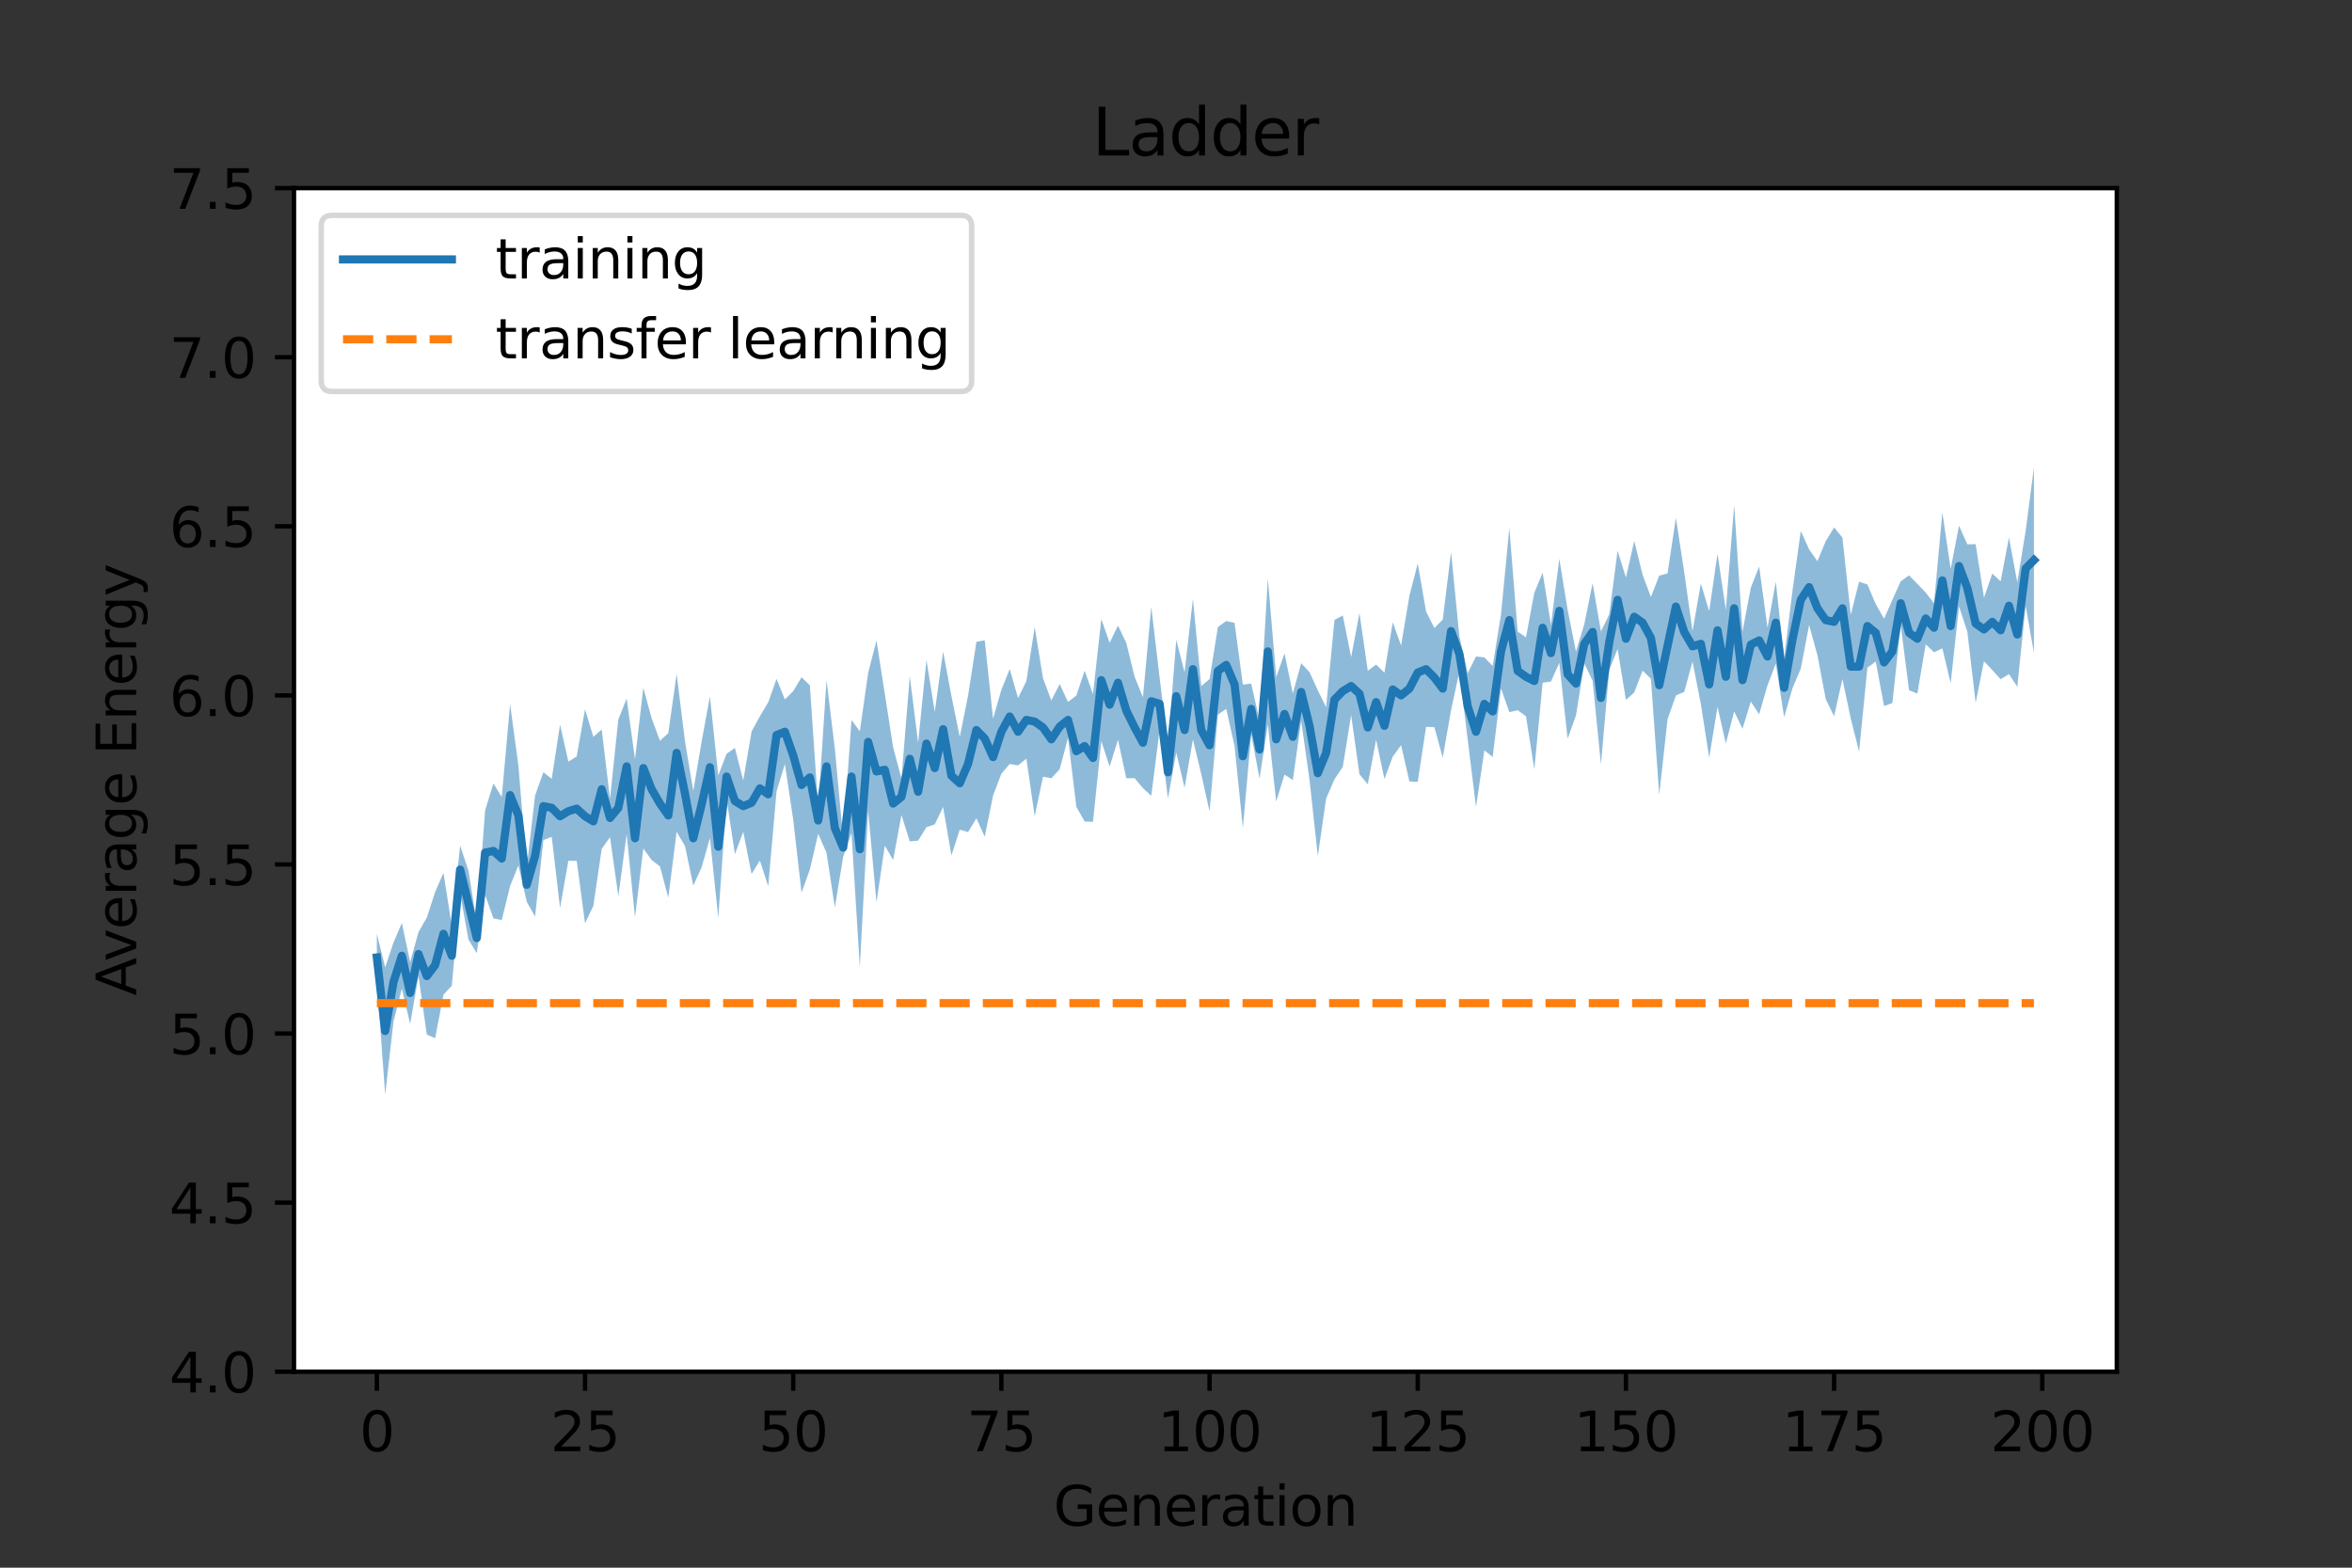 <?xml version="1.0" encoding="utf-8" standalone="no"?>
<!DOCTYPE svg PUBLIC "-//W3C//DTD SVG 1.1//EN"
  "http://www.w3.org/Graphics/SVG/1.1/DTD/svg11.dtd">
<svg xmlns:xlink="http://www.w3.org/1999/xlink" width="432pt" height="288pt" viewBox="0 0 432 288" xmlns="http://www.w3.org/2000/svg" version="1.1">
 <rect x="0" y="0" width="432" height="288" fill="#333333" stroke="none"/>
 <defs>
  <style type="text/css">*{stroke-linejoin: round; stroke-linecap: butt}</style>
 </defs>
 <g id="figure_1">
  <g id="patch_1">
   <path d="M 0 288 
L 432 288 
L 432 0 
L 0 0 
L 0 288 
z
" style="fill: none"/>
  </g>
  <g id="axes_1">
   <g id="patch_2">
    <path d="M 54 252 
L 388.8 252 
L 388.8 34.56 
L 54 34.56 
z
" style="fill: #ffffff"/>
   </g>
   <g id="PolyCollection_1">
    <path d="M 69.218 180.234 
L 69.218 171.558 
L 70.748 177.716 
L 72.277 173.15 
L 73.807 169.562 
L 75.336 176.742 
L 76.866 171.237 
L 78.395 168.561 
L 79.924 163.858 
L 81.454 160.36 
L 82.983 170.081 
L 84.513 155.339 
L 86.042 159.946 
L 87.572 169.532 
L 89.101 148.871 
L 90.631 143.932 
L 92.16 146.427 
L 93.69 129.38 
L 95.219 140.625 
L 96.749 159.402 
L 98.278 146.141 
L 99.807 141.861 
L 101.337 143.072 
L 102.866 133.136 
L 104.396 139.913 
L 105.925 138.971 
L 107.455 130.301 
L 108.984 135.369 
L 110.514 134.02 
L 112.043 146.745 
L 113.573 132.167 
L 115.102 128.339 
L 116.632 139.477 
L 118.161 126.335 
L 119.691 131.976 
L 121.22 136.081 
L 122.749 134.684 
L 124.279 123.813 
L 125.808 136.131 
L 127.338 145.306 
L 128.867 136.225 
L 130.397 127.946 
L 131.926 142.471 
L 133.456 138.468 
L 134.985 137.405 
L 136.515 143.376 
L 138.044 134.38 
L 139.574 131.578 
L 141.103 129.018 
L 142.633 124.724 
L 144.162 128.495 
L 145.691 126.977 
L 147.221 124.422 
L 148.75 125.9 
L 150.28 148.289 
L 151.809 124.926 
L 153.339 137.554 
L 154.868 154.004 
L 156.398 132.272 
L 157.927 134.341 
L 159.457 123.602 
L 160.986 117.68 
L 162.516 127.476 
L 164.045 137.27 
L 165.575 143.041 
L 167.104 124.222 
L 168.633 136.468 
L 170.163 121.249 
L 171.692 130.761 
L 173.222 119.679 
L 174.751 127.859 
L 176.281 135.372 
L 177.81 127.793 
L 179.34 117.914 
L 180.869 117.619 
L 182.399 132.012 
L 183.928 126.725 
L 185.458 122.908 
L 186.987 128.24 
L 188.516 125.137 
L 190.046 115.183 
L 191.575 124.621 
L 193.105 128.674 
L 194.634 125.669 
L 196.164 128.954 
L 197.693 127.786 
L 199.223 123.21 
L 200.752 127.508 
L 202.282 113.732 
L 203.811 118.083 
L 205.341 114.927 
L 206.87 118.115 
L 208.4 124.337 
L 209.929 128.1 
L 211.458 111.477 
L 212.988 124.479 
L 214.517 137.082 
L 216.047 117.542 
L 217.576 123.506 
L 219.106 110.026 
L 220.635 126.036 
L 222.165 124.751 
L 223.694 115.188 
L 225.224 114.093 
L 226.753 114.415 
L 228.283 125.774 
L 229.812 125.585 
L 231.342 132.344 
L 232.871 106.276 
L 234.4 124.403 
L 235.93 120.039 
L 237.459 127.411 
L 238.989 121.838 
L 240.518 123.468 
L 242.048 126.814 
L 243.577 129.917 
L 245.107 113.887 
L 246.636 113.071 
L 248.166 120.725 
L 249.695 112.628 
L 251.225 123.232 
L 252.754 122.087 
L 254.284 123.566 
L 255.813 114.319 
L 257.342 118.597 
L 258.872 109.447 
L 260.401 103.489 
L 261.931 112.342 
L 263.46 115.374 
L 264.99 113.827 
L 266.519 101.408 
L 268.049 116.899 
L 269.578 123.659 
L 271.108 120.602 
L 272.637 120.766 
L 274.167 122.337 
L 275.696 112.867 
L 277.225 97.018 
L 278.755 116.021 
L 280.284 117.08 
L 281.814 108.9 
L 283.343 105.22 
L 284.873 114.776 
L 286.402 102.643 
L 287.932 112.034 
L 289.461 119.705 
L 290.991 114.669 
L 292.52 107.147 
L 294.05 115.99 
L 295.579 112.871 
L 297.109 101.17 
L 298.638 106.096 
L 300.167 99.396 
L 301.697 105.589 
L 303.226 109.668 
L 304.756 105.759 
L 306.285 105.34 
L 307.815 95.113 
L 309.344 105.088 
L 310.874 115.945 
L 312.403 107.21 
L 313.933 112.265 
L 315.462 101.729 
L 316.992 112.059 
L 318.521 92.819 
L 320.051 116.031 
L 321.58 107.969 
L 323.109 104.082 
L 324.639 115.287 
L 326.168 106.866 
L 327.698 120.946 
L 329.227 108.554 
L 330.757 97.547 
L 332.286 100.922 
L 333.816 103.105 
L 335.345 99.406 
L 336.875 96.889 
L 338.404 98.761 
L 339.934 112.939 
L 341.463 106.859 
L 342.993 107.372 
L 344.522 110.975 
L 346.051 113.67 
L 347.581 110.189 
L 349.11 106.784 
L 350.64 105.708 
L 352.169 107.264 
L 353.699 108.856 
L 355.228 110.822 
L 356.758 94.139 
L 358.287 104.529 
L 359.817 96.577 
L 361.346 99.991 
L 362.876 99.968 
L 364.405 109.798 
L 365.934 105.381 
L 367.464 106.793 
L 368.993 98.733 
L 370.523 106.972 
L 372.052 97.582 
L 373.582 85.879 
L 373.582 119.918 
L 373.582 119.918 
L 372.052 111.32 
L 370.523 126.16 
L 368.993 123.838 
L 367.464 124.786 
L 365.934 123.092 
L 364.405 121.47 
L 362.876 129.126 
L 361.346 116.057 
L 359.817 111.394 
L 358.287 125.496 
L 356.758 119.113 
L 355.228 119.825 
L 353.699 118.374 
L 352.169 127.421 
L 350.64 126.803 
L 349.11 114.854 
L 347.581 129.155 
L 346.051 129.712 
L 344.522 121.536 
L 342.993 122.653 
L 341.463 138.077 
L 339.934 131.997 
L 338.404 124.741 
L 336.875 131.584 
L 335.345 128.445 
L 333.816 120.397 
L 332.286 114.814 
L 330.757 122.849 
L 329.227 126.442 
L 327.698 131.756 
L 326.168 121.917 
L 324.639 125.921 
L 323.109 131.224 
L 321.58 128.89 
L 320.051 133.875 
L 318.521 130.684 
L 316.992 136.604 
L 315.462 129.849 
L 313.933 139.194 
L 312.403 129.339 
L 310.874 121.536 
L 309.344 127.112 
L 307.815 127.768 
L 306.285 132.141 
L 304.756 146.011 
L 303.226 124.707 
L 301.697 123.194 
L 300.167 127.213 
L 298.638 128.589 
L 297.109 119.226 
L 295.579 123.056 
L 294.05 140.439 
L 292.52 125.053 
L 290.991 121.88 
L 289.461 131.443 
L 287.932 135.697 
L 286.402 121.791 
L 284.873 125.19 
L 283.343 125.427 
L 281.814 141.317 
L 280.284 131.583 
L 278.755 130.468 
L 277.225 130.833 
L 275.696 126.478 
L 274.167 139.062 
L 272.637 137.837 
L 271.108 148.252 
L 269.578 135.876 
L 268.049 123.378 
L 266.519 130.481 
L 264.99 139.185 
L 263.46 133.6 
L 261.931 133.526 
L 260.401 143.621 
L 258.872 143.565 
L 257.342 136.9 
L 255.813 139.004 
L 254.284 143.114 
L 252.754 135.895 
L 251.225 144.069 
L 249.695 142.247 
L 248.166 131.355 
L 246.636 140.873 
L 245.107 143.163 
L 243.577 146.703 
L 242.048 157.261 
L 240.518 143.212 
L 238.989 132.417 
L 237.459 143.307 
L 235.93 142.292 
L 234.4 147.247 
L 232.871 133.069 
L 231.342 143.033 
L 229.812 134.883 
L 228.283 152.088 
L 226.753 137.044 
L 225.224 130.222 
L 223.694 131.301 
L 222.165 149.073 
L 220.635 142.197 
L 219.106 135.842 
L 217.576 144.727 
L 216.047 138.266 
L 214.517 146.682 
L 212.988 134.124 
L 211.458 146.194 
L 209.929 144.793 
L 208.4 142.964 
L 206.87 142.973 
L 205.341 135.91 
L 203.811 140.831 
L 202.282 136.174 
L 200.752 150.976 
L 199.223 150.924 
L 197.693 148.212 
L 196.164 135.551 
L 194.634 141.321 
L 193.105 142.976 
L 191.575 142.68 
L 190.046 149.944 
L 188.516 139.368 
L 186.987 140.614 
L 185.458 140.355 
L 183.928 142.129 
L 182.399 146.161 
L 180.869 153.72 
L 179.34 150.319 
L 177.81 152.865 
L 176.281 152.431 
L 174.751 157.148 
L 173.222 148.243 
L 171.692 151.45 
L 170.163 151.954 
L 168.633 154.441 
L 167.104 154.573 
L 165.575 149.732 
L 164.045 157.987 
L 162.516 155.356 
L 160.986 165.774 
L 159.457 148.98 
L 157.927 177.691 
L 156.398 153.045 
L 154.868 157.407 
L 153.339 166.712 
L 151.809 156.664 
L 150.28 153.181 
L 148.75 159.728 
L 147.221 164.002 
L 145.691 150.575 
L 144.162 140.36 
L 142.633 145.373 
L 141.103 162.823 
L 139.574 158.089 
L 138.044 160.567 
L 136.515 152.813 
L 134.985 156.921 
L 133.456 146.849 
L 131.926 168.629 
L 130.397 153.955 
L 128.867 159.343 
L 127.338 162.687 
L 125.808 155.4 
L 124.279 152.807 
L 122.749 164.922 
L 121.22 159.176 
L 119.691 158.001 
L 118.161 155.876 
L 116.632 168.516 
L 115.102 153.251 
L 113.573 164.644 
L 112.043 153.794 
L 110.514 155.957 
L 108.984 166.412 
L 107.455 169.616 
L 105.925 158.15 
L 104.396 158.14 
L 102.866 166.781 
L 101.337 153.738 
L 99.807 154.329 
L 98.278 168.376 
L 96.749 165.676 
L 95.219 158.981 
L 93.69 162.772 
L 92.16 169.022 
L 90.631 168.72 
L 89.101 164.403 
L 87.572 175.115 
L 86.042 172.587 
L 84.513 164.147 
L 82.983 181.09 
L 81.454 182.734 
L 79.924 190.729 
L 78.395 190.064 
L 76.866 179.313 
L 75.336 188.096 
L 73.807 181.609 
L 72.277 187.65 
L 70.748 201.1 
L 69.218 180.234 
z
" clip-path="url(#pb44906fc1c)" style="fill: #1f77b4; fill-opacity: 0.5"/>
   </g>
   <g id="matplotlib.axis_1">
    <g id="xtick_1">
     <g id="line2d_1">
      <defs>
       <path id="m4d8d445bf5" d="M 0 0 
L 0 3.5 
" style="stroke: #000000; stroke-width: 0.8"/>
      </defs>
      <g>
       <use xlink:href="#m4d8d445bf5" x="69.218" y="252" style="stroke: #000000; stroke-width: 0.8"/>
      </g>
     </g>
     <g id="text_1">
      <!-- 0 -->
      <g transform="translate(66.037 266.598)scale(0.1 -0.1)">
       <defs>
        <path id="DejaVuSans-30" d="M 2034 4250 
Q 1547 4250 1301 3770 
Q 1056 3291 1056 2328 
Q 1056 1369 1301 889 
Q 1547 409 2034 409 
Q 2525 409 2770 889 
Q 3016 1369 3016 2328 
Q 3016 3291 2770 3770 
Q 2525 4250 2034 4250 
z
M 2034 4750 
Q 2819 4750 3233 4129 
Q 3647 3509 3647 2328 
Q 3647 1150 3233 529 
Q 2819 -91 2034 -91 
Q 1250 -91 836 529 
Q 422 1150 422 2328 
Q 422 3509 836 4129 
Q 1250 4750 2034 4750 
z
" transform="scale(0.016)"/>
       </defs>
       <use xlink:href="#DejaVuSans-30"/>
      </g>
     </g>
    </g>
    <g id="xtick_2">
     <g id="line2d_2">
      <g>
       <use xlink:href="#m4d8d445bf5" x="107.455" y="252" style="stroke: #000000; stroke-width: 0.8"/>
      </g>
     </g>
     <g id="text_2">
      <!-- 25 -->
      <g transform="translate(101.092 266.598)scale(0.1 -0.1)">
       <defs>
        <path id="DejaVuSans-32" d="M 1228 531 
L 3431 531 
L 3431 0 
L 469 0 
L 469 531 
Q 828 903 1448 1529 
Q 2069 2156 2228 2338 
Q 2531 2678 2651 2914 
Q 2772 3150 2772 3378 
Q 2772 3750 2511 3984 
Q 2250 4219 1831 4219 
Q 1534 4219 1204 4116 
Q 875 4013 500 3803 
L 500 4441 
Q 881 4594 1212 4672 
Q 1544 4750 1819 4750 
Q 2544 4750 2975 4387 
Q 3406 4025 3406 3419 
Q 3406 3131 3298 2873 
Q 3191 2616 2906 2266 
Q 2828 2175 2409 1742 
Q 1991 1309 1228 531 
z
" transform="scale(0.016)"/>
        <path id="DejaVuSans-35" d="M 691 4666 
L 3169 4666 
L 3169 4134 
L 1269 4134 
L 1269 2991 
Q 1406 3038 1543 3061 
Q 1681 3084 1819 3084 
Q 2600 3084 3056 2656 
Q 3513 2228 3513 1497 
Q 3513 744 3044 326 
Q 2575 -91 1722 -91 
Q 1428 -91 1123 -41 
Q 819 9 494 109 
L 494 744 
Q 775 591 1075 516 
Q 1375 441 1709 441 
Q 2250 441 2565 725 
Q 2881 1009 2881 1497 
Q 2881 1984 2565 2268 
Q 2250 2553 1709 2553 
Q 1456 2553 1204 2497 
Q 953 2441 691 2322 
L 691 4666 
z
" transform="scale(0.016)"/>
       </defs>
       <use xlink:href="#DejaVuSans-32"/>
       <use xlink:href="#DejaVuSans-35" x="63.623"/>
      </g>
     </g>
    </g>
    <g id="xtick_3">
     <g id="line2d_3">
      <g>
       <use xlink:href="#m4d8d445bf5" x="145.691" y="252" style="stroke: #000000; stroke-width: 0.8"/>
      </g>
     </g>
     <g id="text_3">
      <!-- 50 -->
      <g transform="translate(139.329 266.598)scale(0.1 -0.1)">
       <use xlink:href="#DejaVuSans-35"/>
       <use xlink:href="#DejaVuSans-30" x="63.623"/>
      </g>
     </g>
    </g>
    <g id="xtick_4">
     <g id="line2d_4">
      <g>
       <use xlink:href="#m4d8d445bf5" x="183.928" y="252" style="stroke: #000000; stroke-width: 0.8"/>
      </g>
     </g>
     <g id="text_4">
      <!-- 75 -->
      <g transform="translate(177.566 266.598)scale(0.1 -0.1)">
       <defs>
        <path id="DejaVuSans-37" d="M 525 4666 
L 3525 4666 
L 3525 4397 
L 1831 0 
L 1172 0 
L 2766 4134 
L 525 4134 
L 525 4666 
z
" transform="scale(0.016)"/>
       </defs>
       <use xlink:href="#DejaVuSans-37"/>
       <use xlink:href="#DejaVuSans-35" x="63.623"/>
      </g>
     </g>
    </g>
    <g id="xtick_5">
     <g id="line2d_5">
      <g>
       <use xlink:href="#m4d8d445bf5" x="222.165" y="252" style="stroke: #000000; stroke-width: 0.8"/>
      </g>
     </g>
     <g id="text_5">
      <!-- 100 -->
      <g transform="translate(212.621 266.598)scale(0.1 -0.1)">
       <defs>
        <path id="DejaVuSans-31" d="M 794 531 
L 1825 531 
L 1825 4091 
L 703 3866 
L 703 4441 
L 1819 4666 
L 2450 4666 
L 2450 531 
L 3481 531 
L 3481 0 
L 794 0 
L 794 531 
z
" transform="scale(0.016)"/>
       </defs>
       <use xlink:href="#DejaVuSans-31"/>
       <use xlink:href="#DejaVuSans-30" x="63.623"/>
       <use xlink:href="#DejaVuSans-30" x="127.246"/>
      </g>
     </g>
    </g>
    <g id="xtick_6">
     <g id="line2d_6">
      <g>
       <use xlink:href="#m4d8d445bf5" x="260.401" y="252" style="stroke: #000000; stroke-width: 0.8"/>
      </g>
     </g>
     <g id="text_6">
      <!-- 125 -->
      <g transform="translate(250.858 266.598)scale(0.1 -0.1)">
       <use xlink:href="#DejaVuSans-31"/>
       <use xlink:href="#DejaVuSans-32" x="63.623"/>
       <use xlink:href="#DejaVuSans-35" x="127.246"/>
      </g>
     </g>
    </g>
    <g id="xtick_7">
     <g id="line2d_7">
      <g>
       <use xlink:href="#m4d8d445bf5" x="298.638" y="252" style="stroke: #000000; stroke-width: 0.8"/>
      </g>
     </g>
     <g id="text_7">
      <!-- 150 -->
      <g transform="translate(289.094 266.598)scale(0.1 -0.1)">
       <use xlink:href="#DejaVuSans-31"/>
       <use xlink:href="#DejaVuSans-35" x="63.623"/>
       <use xlink:href="#DejaVuSans-30" x="127.246"/>
      </g>
     </g>
    </g>
    <g id="xtick_8">
     <g id="line2d_8">
      <g>
       <use xlink:href="#m4d8d445bf5" x="336.875" y="252" style="stroke: #000000; stroke-width: 0.8"/>
      </g>
     </g>
     <g id="text_8">
      <!-- 175 -->
      <g transform="translate(327.331 266.598)scale(0.1 -0.1)">
       <use xlink:href="#DejaVuSans-31"/>
       <use xlink:href="#DejaVuSans-37" x="63.623"/>
       <use xlink:href="#DejaVuSans-35" x="127.246"/>
      </g>
     </g>
    </g>
    <g id="xtick_9">
     <g id="line2d_9">
      <g>
       <use xlink:href="#m4d8d445bf5" x="375.111" y="252" style="stroke: #000000; stroke-width: 0.8"/>
      </g>
     </g>
     <g id="text_9">
      <!-- 200 -->
      <g transform="translate(365.568 266.598)scale(0.1 -0.1)">
       <use xlink:href="#DejaVuSans-32"/>
       <use xlink:href="#DejaVuSans-30" x="63.623"/>
       <use xlink:href="#DejaVuSans-30" x="127.246"/>
      </g>
     </g>
    </g>
    <g id="text_10">
     <!-- Generation -->
     <g transform="translate(193.507 280.277)scale(0.1 -0.1)">
      <defs>
       <path id="DejaVuSans-47" d="M 3809 666 
L 3809 1919 
L 2778 1919 
L 2778 2438 
L 4434 2438 
L 4434 434 
Q 4069 175 3628 42 
Q 3188 -91 2688 -91 
Q 1594 -91 976 548 
Q 359 1188 359 2328 
Q 359 3472 976 4111 
Q 1594 4750 2688 4750 
Q 3144 4750 3555 4637 
Q 3966 4525 4313 4306 
L 4313 3634 
Q 3963 3931 3569 4081 
Q 3175 4231 2741 4231 
Q 1884 4231 1454 3753 
Q 1025 3275 1025 2328 
Q 1025 1384 1454 906 
Q 1884 428 2741 428 
Q 3075 428 3337 486 
Q 3600 544 3809 666 
z
" transform="scale(0.016)"/>
       <path id="DejaVuSans-65" d="M 3597 1894 
L 3597 1613 
L 953 1613 
Q 991 1019 1311 708 
Q 1631 397 2203 397 
Q 2534 397 2845 478 
Q 3156 559 3463 722 
L 3463 178 
Q 3153 47 2828 -22 
Q 2503 -91 2169 -91 
Q 1331 -91 842 396 
Q 353 884 353 1716 
Q 353 2575 817 3079 
Q 1281 3584 2069 3584 
Q 2775 3584 3186 3129 
Q 3597 2675 3597 1894 
z
M 3022 2063 
Q 3016 2534 2758 2815 
Q 2500 3097 2075 3097 
Q 1594 3097 1305 2825 
Q 1016 2553 972 2059 
L 3022 2063 
z
" transform="scale(0.016)"/>
       <path id="DejaVuSans-6e" d="M 3513 2113 
L 3513 0 
L 2938 0 
L 2938 2094 
Q 2938 2591 2744 2837 
Q 2550 3084 2163 3084 
Q 1697 3084 1428 2787 
Q 1159 2491 1159 1978 
L 1159 0 
L 581 0 
L 581 3500 
L 1159 3500 
L 1159 2956 
Q 1366 3272 1645 3428 
Q 1925 3584 2291 3584 
Q 2894 3584 3203 3211 
Q 3513 2838 3513 2113 
z
" transform="scale(0.016)"/>
       <path id="DejaVuSans-72" d="M 2631 2963 
Q 2534 3019 2420 3045 
Q 2306 3072 2169 3072 
Q 1681 3072 1420 2755 
Q 1159 2438 1159 1844 
L 1159 0 
L 581 0 
L 581 3500 
L 1159 3500 
L 1159 2956 
Q 1341 3275 1631 3429 
Q 1922 3584 2338 3584 
Q 2397 3584 2469 3576 
Q 2541 3569 2628 3553 
L 2631 2963 
z
" transform="scale(0.016)"/>
       <path id="DejaVuSans-61" d="M 2194 1759 
Q 1497 1759 1228 1600 
Q 959 1441 959 1056 
Q 959 750 1161 570 
Q 1363 391 1709 391 
Q 2188 391 2477 730 
Q 2766 1069 2766 1631 
L 2766 1759 
L 2194 1759 
z
M 3341 1997 
L 3341 0 
L 2766 0 
L 2766 531 
Q 2569 213 2275 61 
Q 1981 -91 1556 -91 
Q 1019 -91 701 211 
Q 384 513 384 1019 
Q 384 1609 779 1909 
Q 1175 2209 1959 2209 
L 2766 2209 
L 2766 2266 
Q 2766 2663 2505 2880 
Q 2244 3097 1772 3097 
Q 1472 3097 1187 3025 
Q 903 2953 641 2809 
L 641 3341 
Q 956 3463 1253 3523 
Q 1550 3584 1831 3584 
Q 2591 3584 2966 3190 
Q 3341 2797 3341 1997 
z
" transform="scale(0.016)"/>
       <path id="DejaVuSans-74" d="M 1172 4494 
L 1172 3500 
L 2356 3500 
L 2356 3053 
L 1172 3053 
L 1172 1153 
Q 1172 725 1289 603 
Q 1406 481 1766 481 
L 2356 481 
L 2356 0 
L 1766 0 
Q 1100 0 847 248 
Q 594 497 594 1153 
L 594 3053 
L 172 3053 
L 172 3500 
L 594 3500 
L 594 4494 
L 1172 4494 
z
" transform="scale(0.016)"/>
       <path id="DejaVuSans-69" d="M 603 3500 
L 1178 3500 
L 1178 0 
L 603 0 
L 603 3500 
z
M 603 4863 
L 1178 4863 
L 1178 4134 
L 603 4134 
L 603 4863 
z
" transform="scale(0.016)"/>
       <path id="DejaVuSans-6f" d="M 1959 3097 
Q 1497 3097 1228 2736 
Q 959 2375 959 1747 
Q 959 1119 1226 758 
Q 1494 397 1959 397 
Q 2419 397 2687 759 
Q 2956 1122 2956 1747 
Q 2956 2369 2687 2733 
Q 2419 3097 1959 3097 
z
M 1959 3584 
Q 2709 3584 3137 3096 
Q 3566 2609 3566 1747 
Q 3566 888 3137 398 
Q 2709 -91 1959 -91 
Q 1206 -91 779 398 
Q 353 888 353 1747 
Q 353 2609 779 3096 
Q 1206 3584 1959 3584 
z
" transform="scale(0.016)"/>
      </defs>
      <use xlink:href="#DejaVuSans-47"/>
      <use xlink:href="#DejaVuSans-65" x="77.49"/>
      <use xlink:href="#DejaVuSans-6e" x="139.014"/>
      <use xlink:href="#DejaVuSans-65" x="202.393"/>
      <use xlink:href="#DejaVuSans-72" x="263.916"/>
      <use xlink:href="#DejaVuSans-61" x="305.029"/>
      <use xlink:href="#DejaVuSans-74" x="366.309"/>
      <use xlink:href="#DejaVuSans-69" x="405.518"/>
      <use xlink:href="#DejaVuSans-6f" x="433.301"/>
      <use xlink:href="#DejaVuSans-6e" x="494.482"/>
     </g>
    </g>
   </g>
   <g id="matplotlib.axis_2">
    <g id="ytick_1">
     <g id="line2d_10">
      <defs>
       <path id="mc073387009" d="M 0 0 
L -3.5 0 
" style="stroke: #000000; stroke-width: 0.8"/>
      </defs>
      <g>
       <use xlink:href="#mc073387009" x="54" y="252" style="stroke: #000000; stroke-width: 0.8"/>
      </g>
     </g>
     <g id="text_11">
      <!-- 4.0 -->
      <g transform="translate(31.097 255.799)scale(0.1 -0.1)">
       <defs>
        <path id="DejaVuSans-34" d="M 2419 4116 
L 825 1625 
L 2419 1625 
L 2419 4116 
z
M 2253 4666 
L 3047 4666 
L 3047 1625 
L 3713 1625 
L 3713 1100 
L 3047 1100 
L 3047 0 
L 2419 0 
L 2419 1100 
L 313 1100 
L 313 1709 
L 2253 4666 
z
" transform="scale(0.016)"/>
        <path id="DejaVuSans-2e" d="M 684 794 
L 1344 794 
L 1344 0 
L 684 0 
L 684 794 
z
" transform="scale(0.016)"/>
       </defs>
       <use xlink:href="#DejaVuSans-34"/>
       <use xlink:href="#DejaVuSans-2e" x="63.623"/>
       <use xlink:href="#DejaVuSans-30" x="95.41"/>
      </g>
     </g>
    </g>
    <g id="ytick_2">
     <g id="line2d_11">
      <g>
       <use xlink:href="#mc073387009" x="54" y="220.937" style="stroke: #000000; stroke-width: 0.8"/>
      </g>
     </g>
     <g id="text_12">
      <!-- 4.5 -->
      <g transform="translate(31.097 224.736)scale(0.1 -0.1)">
       <use xlink:href="#DejaVuSans-34"/>
       <use xlink:href="#DejaVuSans-2e" x="63.623"/>
       <use xlink:href="#DejaVuSans-35" x="95.41"/>
      </g>
     </g>
    </g>
    <g id="ytick_3">
     <g id="line2d_12">
      <g>
       <use xlink:href="#mc073387009" x="54" y="189.874" style="stroke: #000000; stroke-width: 0.8"/>
      </g>
     </g>
     <g id="text_13">
      <!-- 5.0 -->
      <g transform="translate(31.097 193.674)scale(0.1 -0.1)">
       <use xlink:href="#DejaVuSans-35"/>
       <use xlink:href="#DejaVuSans-2e" x="63.623"/>
       <use xlink:href="#DejaVuSans-30" x="95.41"/>
      </g>
     </g>
    </g>
    <g id="ytick_4">
     <g id="line2d_13">
      <g>
       <use xlink:href="#mc073387009" x="54" y="158.811" style="stroke: #000000; stroke-width: 0.8"/>
      </g>
     </g>
     <g id="text_14">
      <!-- 5.5 -->
      <g transform="translate(31.097 162.611)scale(0.1 -0.1)">
       <use xlink:href="#DejaVuSans-35"/>
       <use xlink:href="#DejaVuSans-2e" x="63.623"/>
       <use xlink:href="#DejaVuSans-35" x="95.41"/>
      </g>
     </g>
    </g>
    <g id="ytick_5">
     <g id="line2d_14">
      <g>
       <use xlink:href="#mc073387009" x="54" y="127.749" style="stroke: #000000; stroke-width: 0.8"/>
      </g>
     </g>
     <g id="text_15">
      <!-- 6.0 -->
      <g transform="translate(31.097 131.548)scale(0.1 -0.1)">
       <defs>
        <path id="DejaVuSans-36" d="M 2113 2584 
Q 1688 2584 1439 2293 
Q 1191 2003 1191 1497 
Q 1191 994 1439 701 
Q 1688 409 2113 409 
Q 2538 409 2786 701 
Q 3034 994 3034 1497 
Q 3034 2003 2786 2293 
Q 2538 2584 2113 2584 
z
M 3366 4563 
L 3366 3988 
Q 3128 4100 2886 4159 
Q 2644 4219 2406 4219 
Q 1781 4219 1451 3797 
Q 1122 3375 1075 2522 
Q 1259 2794 1537 2939 
Q 1816 3084 2150 3084 
Q 2853 3084 3261 2657 
Q 3669 2231 3669 1497 
Q 3669 778 3244 343 
Q 2819 -91 2113 -91 
Q 1303 -91 875 529 
Q 447 1150 447 2328 
Q 447 3434 972 4092 
Q 1497 4750 2381 4750 
Q 2619 4750 2861 4703 
Q 3103 4656 3366 4563 
z
" transform="scale(0.016)"/>
       </defs>
       <use xlink:href="#DejaVuSans-36"/>
       <use xlink:href="#DejaVuSans-2e" x="63.623"/>
       <use xlink:href="#DejaVuSans-30" x="95.41"/>
      </g>
     </g>
    </g>
    <g id="ytick_6">
     <g id="line2d_15">
      <g>
       <use xlink:href="#mc073387009" x="54" y="96.686" style="stroke: #000000; stroke-width: 0.8"/>
      </g>
     </g>
     <g id="text_16">
      <!-- 6.5 -->
      <g transform="translate(31.097 100.485)scale(0.1 -0.1)">
       <use xlink:href="#DejaVuSans-36"/>
       <use xlink:href="#DejaVuSans-2e" x="63.623"/>
       <use xlink:href="#DejaVuSans-35" x="95.41"/>
      </g>
     </g>
    </g>
    <g id="ytick_7">
     <g id="line2d_16">
      <g>
       <use xlink:href="#mc073387009" x="54" y="65.623" style="stroke: #000000; stroke-width: 0.8"/>
      </g>
     </g>
     <g id="text_17">
      <!-- 7.0 -->
      <g transform="translate(31.097 69.422)scale(0.1 -0.1)">
       <use xlink:href="#DejaVuSans-37"/>
       <use xlink:href="#DejaVuSans-2e" x="63.623"/>
       <use xlink:href="#DejaVuSans-30" x="95.41"/>
      </g>
     </g>
    </g>
    <g id="ytick_8">
     <g id="line2d_17">
      <g>
       <use xlink:href="#mc073387009" x="54" y="34.56" style="stroke: #000000; stroke-width: 0.8"/>
      </g>
     </g>
     <g id="text_18">
      <!-- 7.5 -->
      <g transform="translate(31.097 38.359)scale(0.1 -0.1)">
       <use xlink:href="#DejaVuSans-37"/>
       <use xlink:href="#DejaVuSans-2e" x="63.623"/>
       <use xlink:href="#DejaVuSans-35" x="95.41"/>
      </g>
     </g>
    </g>
    <g id="text_19">
     <!-- Average Energy -->
     <g transform="translate(25.017 182.908)rotate(-90)scale(0.1 -0.1)">
      <defs>
       <path id="DejaVuSans-41" d="M 2188 4044 
L 1331 1722 
L 3047 1722 
L 2188 4044 
z
M 1831 4666 
L 2547 4666 
L 4325 0 
L 3669 0 
L 3244 1197 
L 1141 1197 
L 716 0 
L 50 0 
L 1831 4666 
z
" transform="scale(0.016)"/>
       <path id="DejaVuSans-76" d="M 191 3500 
L 800 3500 
L 1894 563 
L 2988 3500 
L 3597 3500 
L 2284 0 
L 1503 0 
L 191 3500 
z
" transform="scale(0.016)"/>
       <path id="DejaVuSans-67" d="M 2906 1791 
Q 2906 2416 2648 2759 
Q 2391 3103 1925 3103 
Q 1463 3103 1205 2759 
Q 947 2416 947 1791 
Q 947 1169 1205 825 
Q 1463 481 1925 481 
Q 2391 481 2648 825 
Q 2906 1169 2906 1791 
z
M 3481 434 
Q 3481 -459 3084 -895 
Q 2688 -1331 1869 -1331 
Q 1566 -1331 1297 -1286 
Q 1028 -1241 775 -1147 
L 775 -588 
Q 1028 -725 1275 -790 
Q 1522 -856 1778 -856 
Q 2344 -856 2625 -561 
Q 2906 -266 2906 331 
L 2906 616 
Q 2728 306 2450 153 
Q 2172 0 1784 0 
Q 1141 0 747 490 
Q 353 981 353 1791 
Q 353 2603 747 3093 
Q 1141 3584 1784 3584 
Q 2172 3584 2450 3431 
Q 2728 3278 2906 2969 
L 2906 3500 
L 3481 3500 
L 3481 434 
z
" transform="scale(0.016)"/>
       <path id="DejaVuSans-20" transform="scale(0.016)"/>
       <path id="DejaVuSans-45" d="M 628 4666 
L 3578 4666 
L 3578 4134 
L 1259 4134 
L 1259 2753 
L 3481 2753 
L 3481 2222 
L 1259 2222 
L 1259 531 
L 3634 531 
L 3634 0 
L 628 0 
L 628 4666 
z
" transform="scale(0.016)"/>
       <path id="DejaVuSans-79" d="M 2059 -325 
Q 1816 -950 1584 -1140 
Q 1353 -1331 966 -1331 
L 506 -1331 
L 506 -850 
L 844 -850 
Q 1081 -850 1212 -737 
Q 1344 -625 1503 -206 
L 1606 56 
L 191 3500 
L 800 3500 
L 1894 763 
L 2988 3500 
L 3597 3500 
L 2059 -325 
z
" transform="scale(0.016)"/>
      </defs>
      <use xlink:href="#DejaVuSans-41"/>
      <use xlink:href="#DejaVuSans-76" x="62.533"/>
      <use xlink:href="#DejaVuSans-65" x="121.713"/>
      <use xlink:href="#DejaVuSans-72" x="183.236"/>
      <use xlink:href="#DejaVuSans-61" x="224.35"/>
      <use xlink:href="#DejaVuSans-67" x="285.629"/>
      <use xlink:href="#DejaVuSans-65" x="349.105"/>
      <use xlink:href="#DejaVuSans-20" x="410.629"/>
      <use xlink:href="#DejaVuSans-45" x="442.416"/>
      <use xlink:href="#DejaVuSans-6e" x="505.6"/>
      <use xlink:href="#DejaVuSans-65" x="568.979"/>
      <use xlink:href="#DejaVuSans-72" x="630.502"/>
      <use xlink:href="#DejaVuSans-67" x="669.865"/>
      <use xlink:href="#DejaVuSans-79" x="733.342"/>
     </g>
    </g>
   </g>
   <g id="line2d_18">
    <path d="M 69.218 175.896 
L 70.748 189.408 
L 72.277 180.4 
L 73.807 175.585 
L 75.336 182.419 
L 76.866 175.275 
L 78.395 179.313 
L 79.924 177.294 
L 81.454 171.547 
L 82.983 175.585 
L 84.513 159.743 
L 87.572 172.324 
L 89.101 156.637 
L 90.631 156.326 
L 92.16 157.724 
L 93.69 146.076 
L 95.219 149.803 
L 96.749 162.539 
L 98.278 157.258 
L 99.807 148.095 
L 101.337 148.405 
L 102.866 149.959 
L 104.396 149.027 
L 105.925 148.561 
L 107.455 149.959 
L 108.984 150.89 
L 110.514 144.988 
L 112.043 150.269 
L 113.573 148.405 
L 115.102 140.795 
L 116.632 153.997 
L 118.161 141.106 
L 119.691 144.988 
L 121.22 147.629 
L 122.749 149.803 
L 124.279 138.31 
L 125.808 145.765 
L 127.338 153.997 
L 128.867 147.784 
L 130.397 140.95 
L 131.926 155.55 
L 133.456 142.659 
L 134.985 147.163 
L 136.515 148.095 
L 138.044 147.473 
L 139.574 144.833 
L 141.103 145.92 
L 142.633 135.048 
L 144.162 134.427 
L 145.691 138.776 
L 147.221 144.212 
L 148.75 142.814 
L 150.28 150.735 
L 151.809 140.795 
L 153.339 152.133 
L 154.868 155.705 
L 156.398 142.659 
L 157.927 156.016 
L 159.457 136.291 
L 160.986 141.727 
L 162.516 141.416 
L 164.045 147.629 
L 165.575 146.386 
L 167.104 139.397 
L 168.633 145.454 
L 170.163 136.601 
L 171.692 141.106 
L 173.222 133.961 
L 174.751 142.503 
L 176.281 143.901 
L 177.81 140.329 
L 179.34 134.116 
L 180.869 135.67 
L 182.399 139.087 
L 183.928 134.427 
L 185.458 131.631 
L 186.987 134.427 
L 188.516 132.253 
L 190.046 132.563 
L 191.575 133.651 
L 193.105 135.825 
L 194.634 133.495 
L 196.164 132.253 
L 197.693 137.999 
L 199.223 137.067 
L 200.752 139.242 
L 202.282 124.953 
L 203.811 129.457 
L 205.341 125.419 
L 206.87 130.544 
L 208.4 133.651 
L 209.929 136.446 
L 211.458 128.836 
L 212.988 129.302 
L 214.517 141.882 
L 216.047 127.904 
L 217.576 134.116 
L 219.106 122.934 
L 220.635 134.116 
L 222.165 136.912 
L 223.694 123.244 
L 225.224 122.157 
L 226.753 125.729 
L 228.283 138.931 
L 229.812 130.234 
L 231.342 137.689 
L 232.871 119.672 
L 234.4 135.825 
L 235.93 131.165 
L 237.459 135.359 
L 238.989 127.127 
L 240.518 133.34 
L 242.048 142.037 
L 243.577 138.31 
L 245.107 128.525 
L 246.636 126.972 
L 248.166 126.04 
L 249.695 127.438 
L 251.225 133.651 
L 252.754 128.991 
L 254.284 133.34 
L 255.813 126.661 
L 257.342 127.749 
L 258.872 126.506 
L 260.401 123.555 
L 261.931 122.934 
L 263.46 124.487 
L 264.99 126.506 
L 266.519 115.945 
L 268.049 120.138 
L 269.578 129.768 
L 271.108 134.427 
L 272.637 129.302 
L 274.167 130.7 
L 275.696 119.672 
L 277.225 113.926 
L 278.755 123.244 
L 280.284 124.332 
L 281.814 125.108 
L 283.343 115.323 
L 284.873 119.983 
L 286.402 112.217 
L 287.932 123.866 
L 289.461 125.574 
L 290.991 118.274 
L 292.52 116.1 
L 294.05 128.215 
L 295.579 117.964 
L 297.109 110.198 
L 298.638 117.343 
L 300.167 113.304 
L 301.697 114.392 
L 303.226 117.187 
L 304.756 125.885 
L 307.815 111.441 
L 309.344 116.1 
L 310.874 118.74 
L 312.403 118.274 
L 313.933 125.729 
L 315.462 115.789 
L 316.992 124.332 
L 318.521 111.751 
L 320.051 124.953 
L 321.58 118.43 
L 323.109 117.653 
L 324.639 120.604 
L 326.168 114.392 
L 327.698 126.351 
L 329.227 117.498 
L 330.757 110.198 
L 332.286 107.868 
L 333.816 111.751 
L 335.345 113.926 
L 336.875 114.236 
L 338.404 111.751 
L 339.934 122.468 
L 341.463 122.468 
L 342.993 115.013 
L 344.522 116.255 
L 346.051 121.691 
L 347.581 119.672 
L 349.11 110.819 
L 350.64 116.255 
L 352.169 117.343 
L 353.699 113.615 
L 355.228 115.323 
L 356.758 106.626 
L 358.287 115.013 
L 359.817 103.985 
L 361.346 108.024 
L 362.876 114.547 
L 364.405 115.634 
L 365.934 114.236 
L 367.464 115.789 
L 368.993 111.285 
L 370.523 116.566 
L 372.052 104.451 
L 373.582 102.898 
L 373.582 102.898 
" clip-path="url(#pb44906fc1c)" style="fill: none; stroke: #1f77b4; stroke-width: 1.5; stroke-linecap: square"/>
   </g>
   <g id="line2d_19">
    <path d="M 69.218 184.283 
L 373.582 184.283 
L 373.582 184.283 
" clip-path="url(#pb44906fc1c)" style="fill: none; stroke-dasharray: 5.55,2.4; stroke-dashoffset: 0; stroke: #ff7f0e; stroke-width: 1.5"/>
   </g>
   <g id="patch_3">
    <path d="M 54 252 
L 54 34.56 
" style="fill: none; stroke: #000000; stroke-width: 0.8; stroke-linejoin: miter; stroke-linecap: square"/>
   </g>
   <g id="patch_4">
    <path d="M 388.8 252 
L 388.8 34.56 
" style="fill: none; stroke: #000000; stroke-width: 0.8; stroke-linejoin: miter; stroke-linecap: square"/>
   </g>
   <g id="patch_5">
    <path d="M 54 252 
L 388.8 252 
" style="fill: none; stroke: #000000; stroke-width: 0.8; stroke-linejoin: miter; stroke-linecap: square"/>
   </g>
   <g id="patch_6">
    <path d="M 54 34.56 
L 388.8 34.56 
" style="fill: none; stroke: #000000; stroke-width: 0.8; stroke-linejoin: miter; stroke-linecap: square"/>
   </g>
   <g id="text_20">
    <!-- Ladder -->
    <g transform="translate(200.603 28.56)scale(0.12 -0.12)">
     <defs>
      <path id="DejaVuSans-4c" d="M 628 4666 
L 1259 4666 
L 1259 531 
L 3531 531 
L 3531 0 
L 628 0 
L 628 4666 
z
" transform="scale(0.016)"/>
      <path id="DejaVuSans-64" d="M 2906 2969 
L 2906 4863 
L 3481 4863 
L 3481 0 
L 2906 0 
L 2906 525 
Q 2725 213 2448 61 
Q 2172 -91 1784 -91 
Q 1150 -91 751 415 
Q 353 922 353 1747 
Q 353 2572 751 3078 
Q 1150 3584 1784 3584 
Q 2172 3584 2448 3432 
Q 2725 3281 2906 2969 
z
M 947 1747 
Q 947 1113 1208 752 
Q 1469 391 1925 391 
Q 2381 391 2643 752 
Q 2906 1113 2906 1747 
Q 2906 2381 2643 2742 
Q 2381 3103 1925 3103 
Q 1469 3103 1208 2742 
Q 947 2381 947 1747 
z
" transform="scale(0.016)"/>
     </defs>
     <use xlink:href="#DejaVuSans-4c"/>
     <use xlink:href="#DejaVuSans-61" x="55.713"/>
     <use xlink:href="#DejaVuSans-64" x="116.992"/>
     <use xlink:href="#DejaVuSans-64" x="180.469"/>
     <use xlink:href="#DejaVuSans-65" x="243.945"/>
     <use xlink:href="#DejaVuSans-72" x="305.469"/>
    </g>
   </g>
   <g id="legend_1">
    <g id="patch_7">
     <path d="M 61 71.916 
L 176.466 71.916 
Q 178.466 71.916 178.466 69.916 
L 178.466 41.56 
Q 178.466 39.56 176.466 39.56 
L 61 39.56 
Q 59 39.56 59 41.56 
L 59 69.916 
Q 59 71.916 61 71.916 
z
" style="fill: #ffffff; opacity: 0.8; stroke: #cccccc; stroke-linejoin: miter"/>
    </g>
    <g id="line2d_20">
     <path d="M 63 47.658 
L 73 47.658 
L 83 47.658 
" style="fill: none; stroke: #1f77b4; stroke-width: 1.5; stroke-linecap: square"/>
    </g>
    <g id="text_21">
     <!-- training -->
     <g transform="translate(91 51.158)scale(0.1 -0.1)">
      <use xlink:href="#DejaVuSans-74"/>
      <use xlink:href="#DejaVuSans-72" x="39.209"/>
      <use xlink:href="#DejaVuSans-61" x="80.322"/>
      <use xlink:href="#DejaVuSans-69" x="141.602"/>
      <use xlink:href="#DejaVuSans-6e" x="169.385"/>
      <use xlink:href="#DejaVuSans-69" x="232.764"/>
      <use xlink:href="#DejaVuSans-6e" x="260.547"/>
      <use xlink:href="#DejaVuSans-67" x="323.926"/>
     </g>
    </g>
    <g id="line2d_21">
     <path d="M 63 62.337 
L 73 62.337 
L 83 62.337 
" style="fill: none; stroke-dasharray: 5.55,2.4; stroke-dashoffset: 0; stroke: #ff7f0e; stroke-width: 1.5"/>
    </g>
    <g id="text_22">
     <!-- transfer learning -->
     <g transform="translate(91 65.837)scale(0.1 -0.1)">
      <defs>
       <path id="DejaVuSans-73" d="M 2834 3397 
L 2834 2853 
Q 2591 2978 2328 3040 
Q 2066 3103 1784 3103 
Q 1356 3103 1142 2972 
Q 928 2841 928 2578 
Q 928 2378 1081 2264 
Q 1234 2150 1697 2047 
L 1894 2003 
Q 2506 1872 2764 1633 
Q 3022 1394 3022 966 
Q 3022 478 2636 193 
Q 2250 -91 1575 -91 
Q 1294 -91 989 -36 
Q 684 19 347 128 
L 347 722 
Q 666 556 975 473 
Q 1284 391 1588 391 
Q 1994 391 2212 530 
Q 2431 669 2431 922 
Q 2431 1156 2273 1281 
Q 2116 1406 1581 1522 
L 1381 1569 
Q 847 1681 609 1914 
Q 372 2147 372 2553 
Q 372 3047 722 3315 
Q 1072 3584 1716 3584 
Q 2034 3584 2315 3537 
Q 2597 3491 2834 3397 
z
" transform="scale(0.016)"/>
       <path id="DejaVuSans-66" d="M 2375 4863 
L 2375 4384 
L 1825 4384 
Q 1516 4384 1395 4259 
Q 1275 4134 1275 3809 
L 1275 3500 
L 2222 3500 
L 2222 3053 
L 1275 3053 
L 1275 0 
L 697 0 
L 697 3053 
L 147 3053 
L 147 3500 
L 697 3500 
L 697 3744 
Q 697 4328 969 4595 
Q 1241 4863 1831 4863 
L 2375 4863 
z
" transform="scale(0.016)"/>
       <path id="DejaVuSans-6c" d="M 603 4863 
L 1178 4863 
L 1178 0 
L 603 0 
L 603 4863 
z
" transform="scale(0.016)"/>
      </defs>
      <use xlink:href="#DejaVuSans-74"/>
      <use xlink:href="#DejaVuSans-72" x="39.209"/>
      <use xlink:href="#DejaVuSans-61" x="80.322"/>
      <use xlink:href="#DejaVuSans-6e" x="141.602"/>
      <use xlink:href="#DejaVuSans-73" x="204.98"/>
      <use xlink:href="#DejaVuSans-66" x="257.08"/>
      <use xlink:href="#DejaVuSans-65" x="292.285"/>
      <use xlink:href="#DejaVuSans-72" x="353.809"/>
      <use xlink:href="#DejaVuSans-20" x="394.922"/>
      <use xlink:href="#DejaVuSans-6c" x="426.709"/>
      <use xlink:href="#DejaVuSans-65" x="454.492"/>
      <use xlink:href="#DejaVuSans-61" x="516.016"/>
      <use xlink:href="#DejaVuSans-72" x="577.295"/>
      <use xlink:href="#DejaVuSans-6e" x="616.658"/>
      <use xlink:href="#DejaVuSans-69" x="680.037"/>
      <use xlink:href="#DejaVuSans-6e" x="707.82"/>
      <use xlink:href="#DejaVuSans-67" x="771.199"/>
     </g>
    </g>
   </g>
  </g>
 </g>
 <defs>
  <clipPath id="pb44906fc1c">
   <rect x="54" y="34.56" width="334.8" height="217.44"/>
  </clipPath>
 </defs>
</svg>

